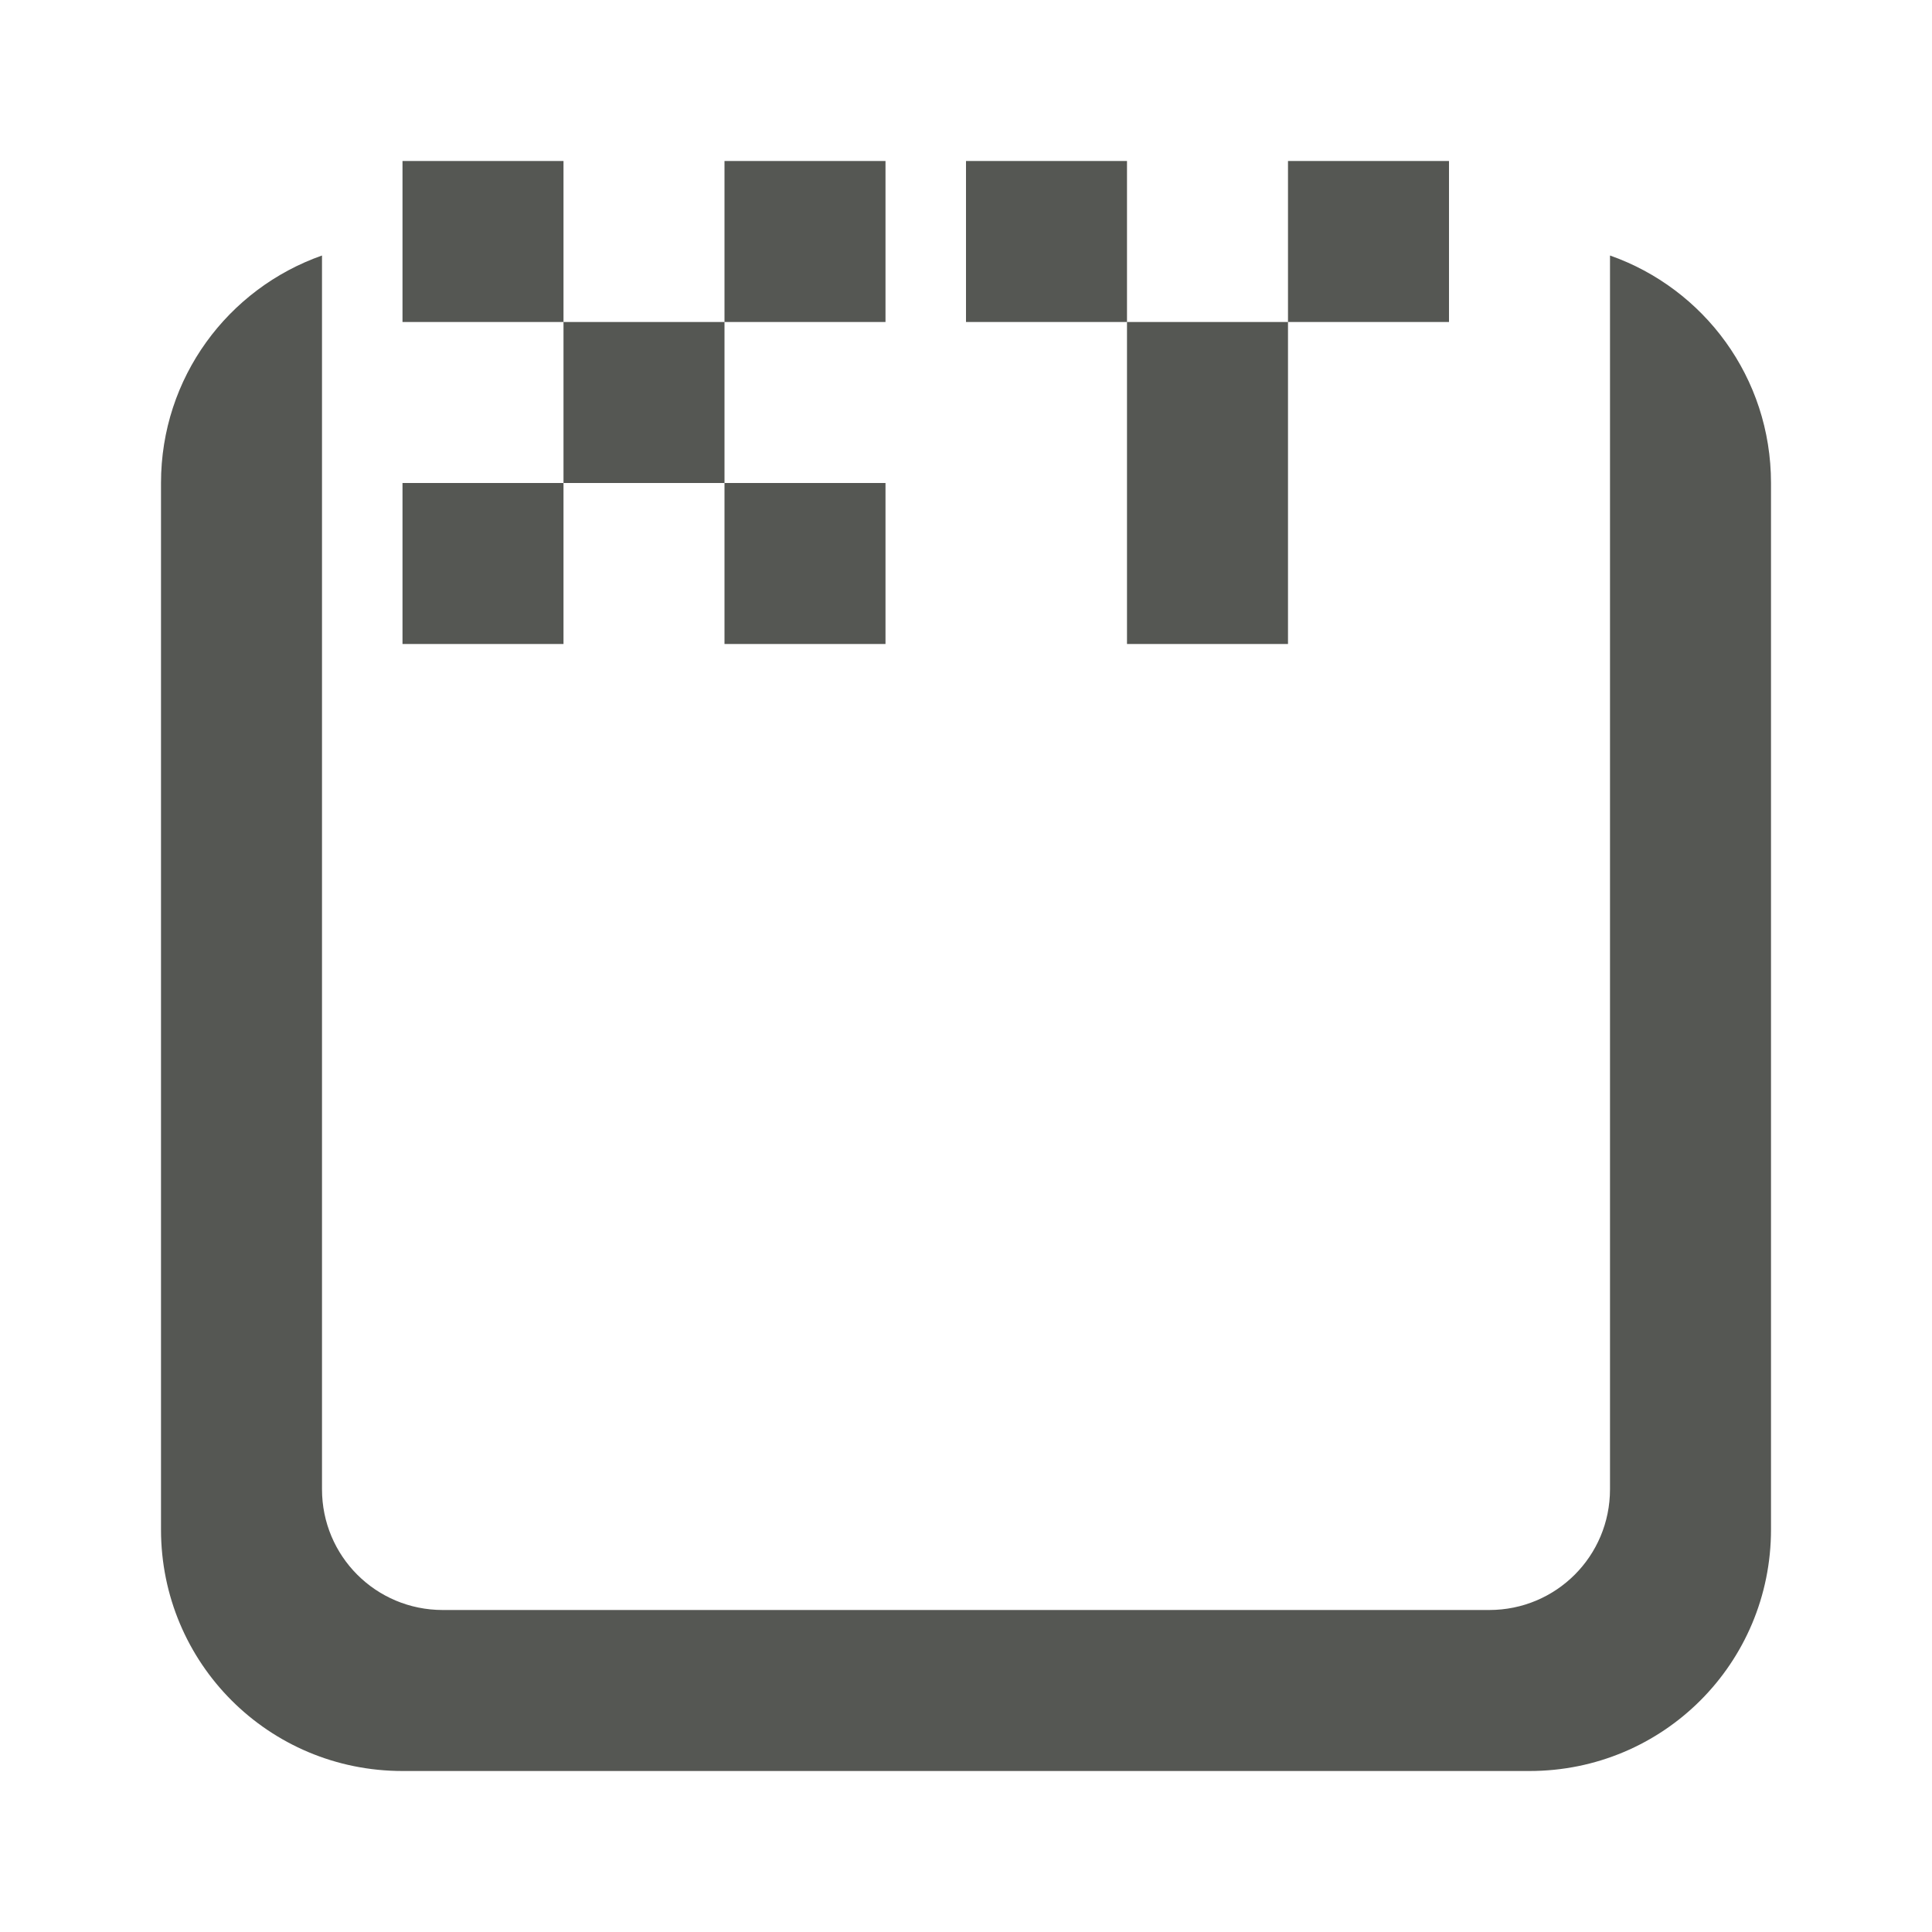 <svg viewBox="0 0 24 24" xmlns="http://www.w3.org/2000/svg"><g fill="#555753"><path d="m5 2v2h2v-2zm2 2v2h2v-2zm2 0h2v-2h-2zm0 2v2h2v-2zm-2 0h-2v2h2zm5-4v2h2v-2zm2 2v4h2v-4zm2 0h2v-2h-2z"/><path d="m4 3.174c-1.167.411-2 1.516-2 2.826v13c0 1.662 1.338 3 3 3h14c1.662 0 3-1.338 3-3v-13c0-1.31-.833-2.416-2-2.826v15.326c0 .831-.669 1.5-1.5 1.5h-13c-.831 0-1.5-.669-1.5-1.5z"/></g></svg>
